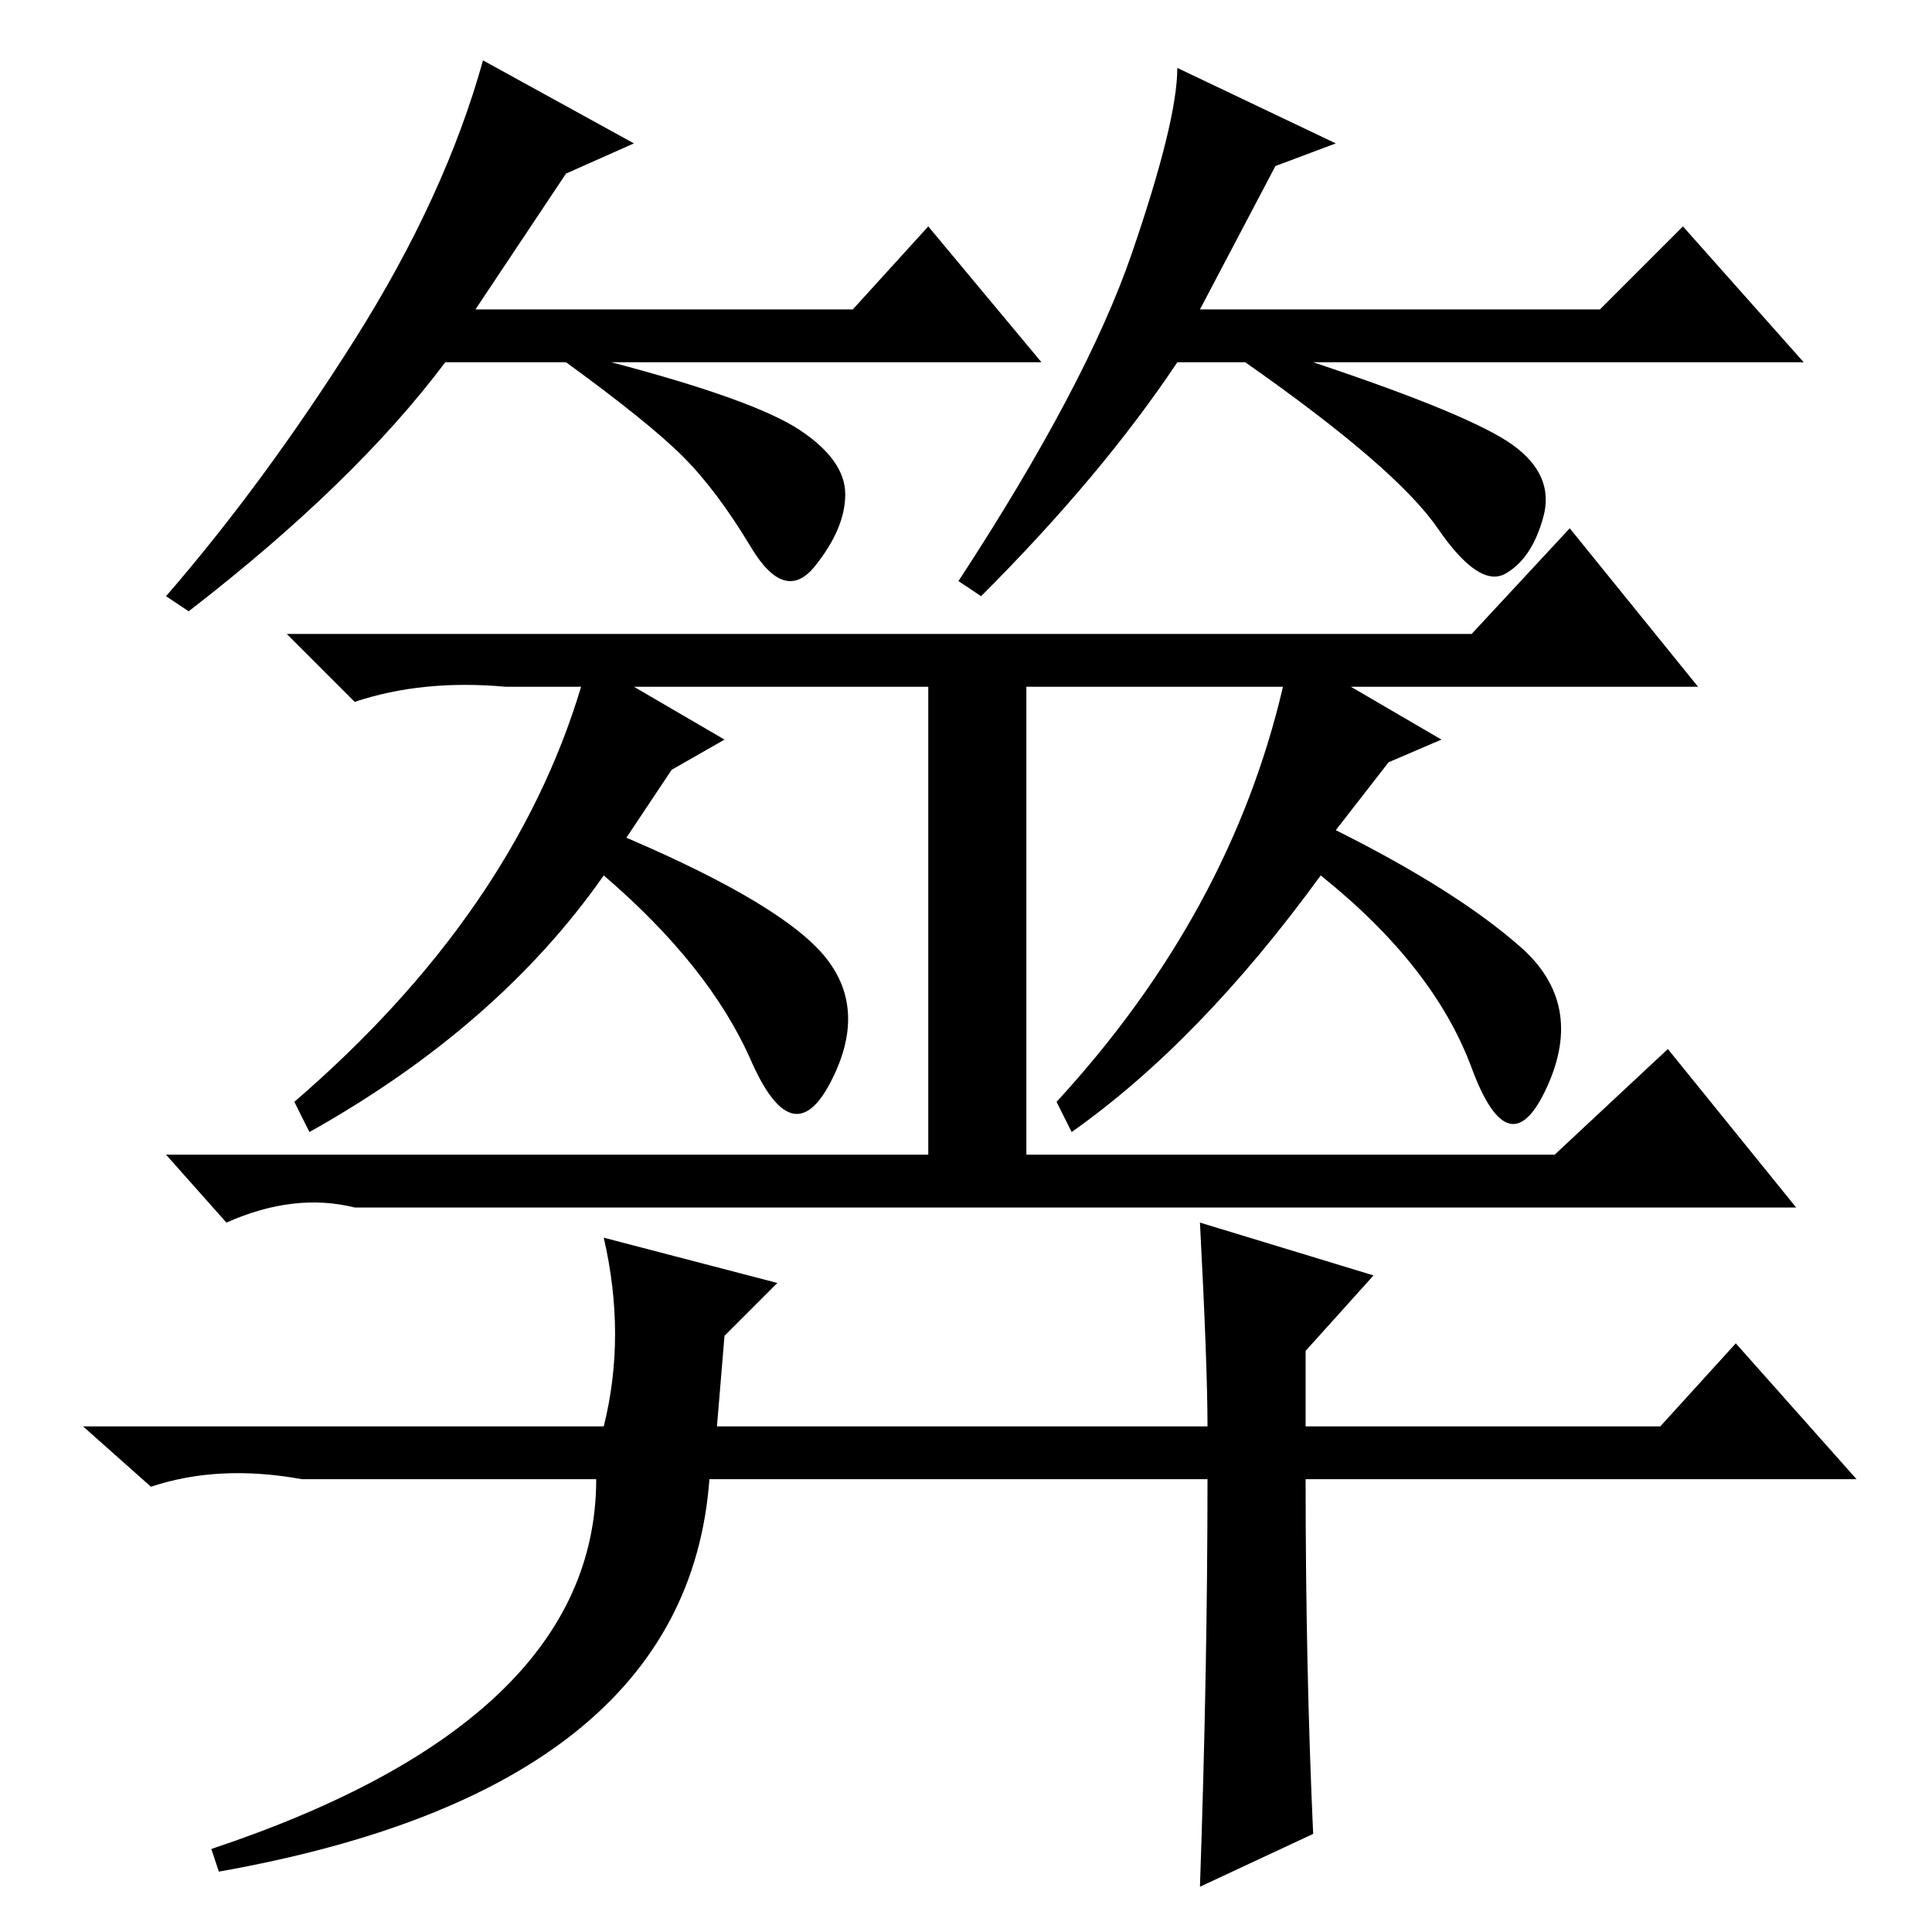 <?xml version="1.0" standalone="no"?>
<!DOCTYPE svg PUBLIC "-//W3C//DTD SVG 1.1//EN" "http://www.w3.org/Graphics/SVG/1.1/DTD/svg11.dtd" >
<svg xmlns="http://www.w3.org/2000/svg" xmlns:xlink="http://www.w3.org/1999/xlink" version="1.1" viewBox="0 -36 256 256">
  <g transform="matrix(1 0 0 -1 0 220)">
   <path fill="currentColor"
d="M208 186l17 -21h-46l12 -7l-7 -3l-7 -9q16 -8 24.5 -15.5t3.5 -18.5t-10 2.5t-20 25.5q-16 -22 -33 -34l-2 4q23 25 30 55h-34v-62h70l15 14l17 -21h-191q-8 2 -17 -2l-8 9h101v62h-39l12 -7l-7 -4l-6 -9q21 -9 26.5 -16t0.5 -16.5t-10.5 3t-19.5 24.5q-14 -20 -39 -34
l-2 4q29 25 38 55h-10q-11 1 -20 -2l-9 9h157zM80 92l23 -6l-7 -7l-1 -12h65q0 8 -1 27l23 -7l-9 -10v-10h47l10 11l16 -18h-73q0 -25 1 -47l-15 -7q1 29 1 54h-66q-3 -41 -65 -52l-1 3q51 17 51 49h-39q-11 2 -20 -1l-9 8h69q3 12 0 25zM75 233l-12 -18h50l10 11l15 -18
h-57q19 -5 25 -9t6 -8.5t-4 -9.5t-8.5 2.5t-9 12t-15.5 12.5h-16q-12 -16 -34 -33l-3 2q13 15 25 34t17 37l20 -11zM169 234l-10 -19h53l11 11l16 -18h-65q21 -7 26.5 -11t4 -9.5t-5 -7.5t-9 6t-25.5 22h-9q-10 -15 -26 -31l-3 2q17 26 23 43.5t6 24.5l21 -10z" />
  </g>

</svg>
